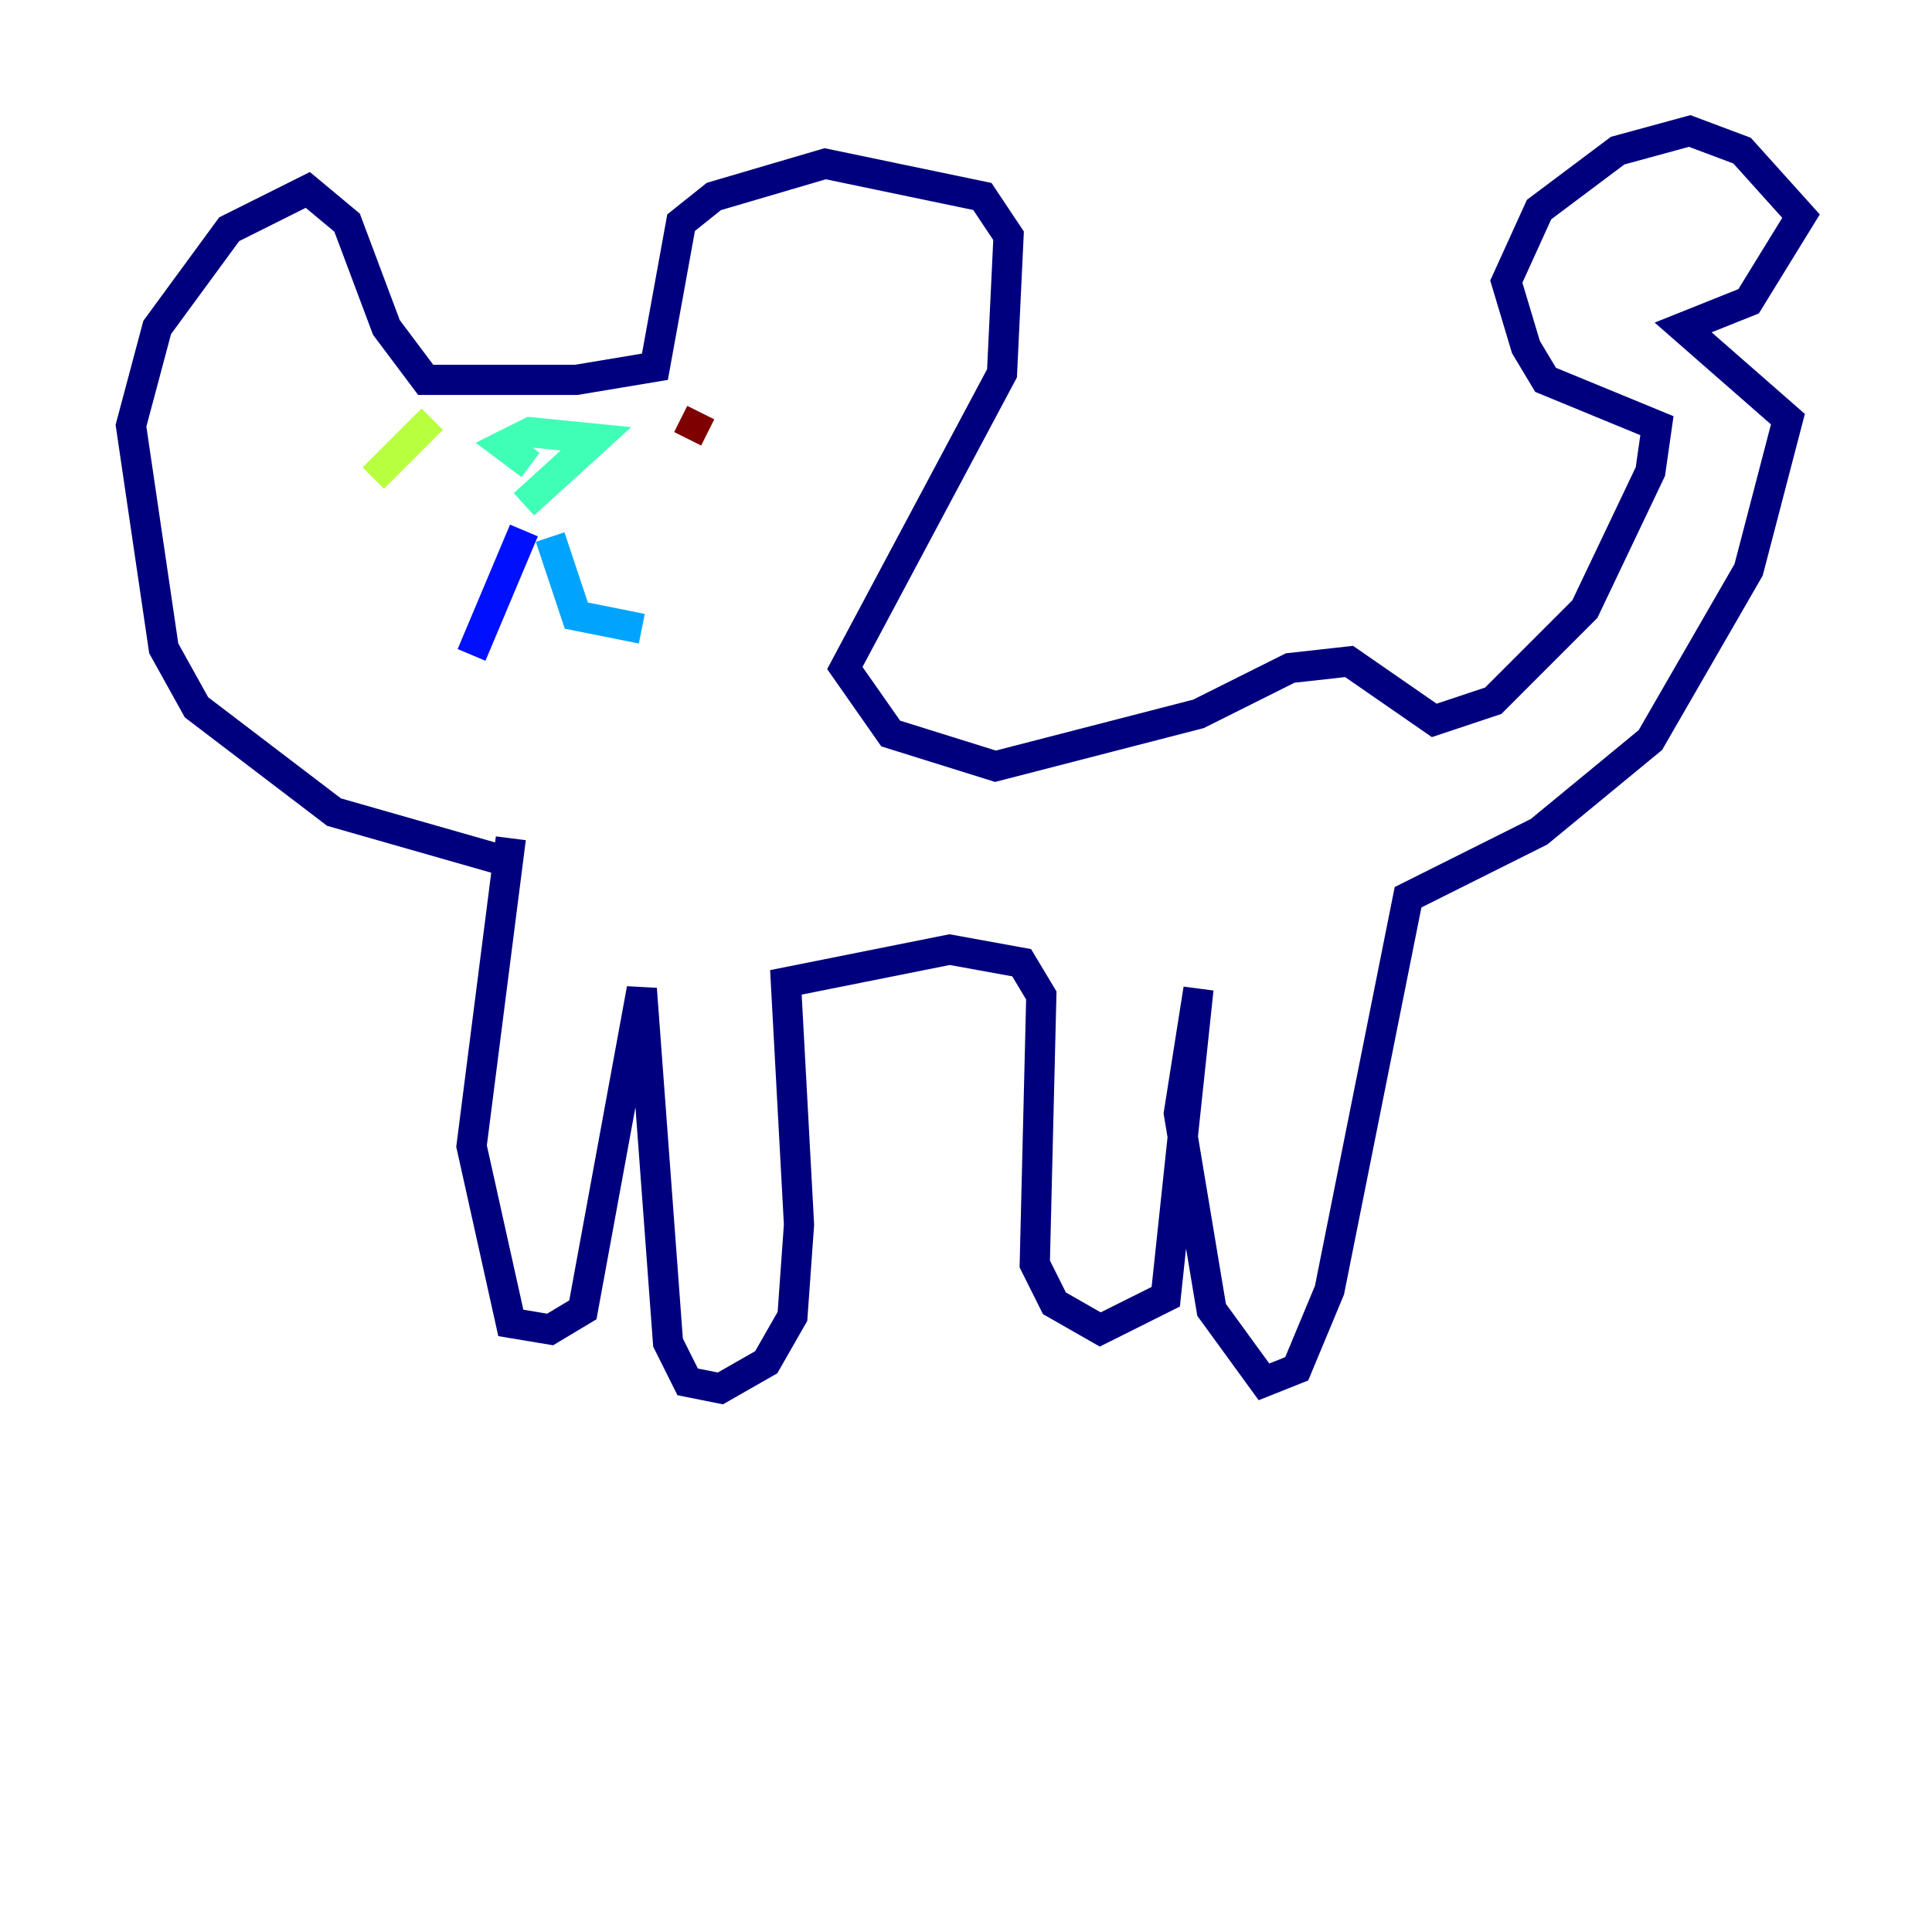 <?xml version="1.0" encoding="utf-8" ?>
<svg baseProfile="tiny" height="128" version="1.2" viewBox="0,0,128,128" width="128" xmlns="http://www.w3.org/2000/svg" xmlns:ev="http://www.w3.org/2001/xml-events" xmlns:xlink="http://www.w3.org/1999/xlink"><defs /><polyline fill="none" points="34.278,57.275 22.129,53.803 13.017,46.861 10.848,42.956 8.678,28.203 10.414,21.695 15.186,15.186 20.393,12.583 22.997,14.752 25.6,21.695 28.203,25.166 38.183,25.166 43.39,24.298 45.125,14.752 47.295,13.017 54.671,10.848 65.085,13.017 66.82,15.62 66.386,24.732 55.973,44.258 59.01,48.597 65.953,50.766 79.403,47.295 85.478,44.258 89.383,43.824 95.024,47.729 98.929,46.427 105.003,40.352 109.342,31.241 109.776,28.203 102.4,25.166 101.098,22.997 99.797,18.658 101.966,13.885 107.173,9.98 111.946,8.678 115.417,9.98 119.322,14.319 115.851,19.959 111.512,21.695 118.454,27.77 115.851,37.749 109.342,49.031 101.966,55.105 93.288,59.444 88.081,85.478 85.912,90.685 83.742,91.552 80.271,86.78 78.102,73.763 79.403,65.519 77.234,85.912 72.895,88.081 69.858,86.346 68.556,83.742 68.99,65.953 67.688,63.783 62.915,62.915 52.068,65.085 52.936,81.139 52.502,87.214 50.766,90.251 47.729,91.986 45.559,91.552 44.258,88.949 42.522,65.519 38.617,86.78 36.447,88.081 33.844,87.647 31.241,75.932 33.844,55.539" stroke="#00007f" stroke-width="2" /><polyline fill="none" points="34.712,35.146 31.241,43.39" stroke="#0010ff" stroke-width="2" /><polyline fill="none" points="36.447,35.58 38.183,40.786 42.522,41.654" stroke="#00a4ff" stroke-width="2" /><polyline fill="none" points="35.146,30.807 33.41,29.505 35.146,28.637 39.485,29.071 34.712,33.41" stroke="#3fffb7" stroke-width="2" /><polyline fill="none" points="28.637,27.77 24.732,31.675" stroke="#b7ff3f" stroke-width="2" /><polyline fill="none" points="44.691,27.77 44.691,27.77" stroke="#ffb900" stroke-width="2" /><polyline fill="none" points="43.824,28.203 43.824,28.203" stroke="#ff3000" stroke-width="2" /><polyline fill="none" points="46.427,27.336 45.559,29.071" stroke="#7f0000" stroke-width="2" /></svg>